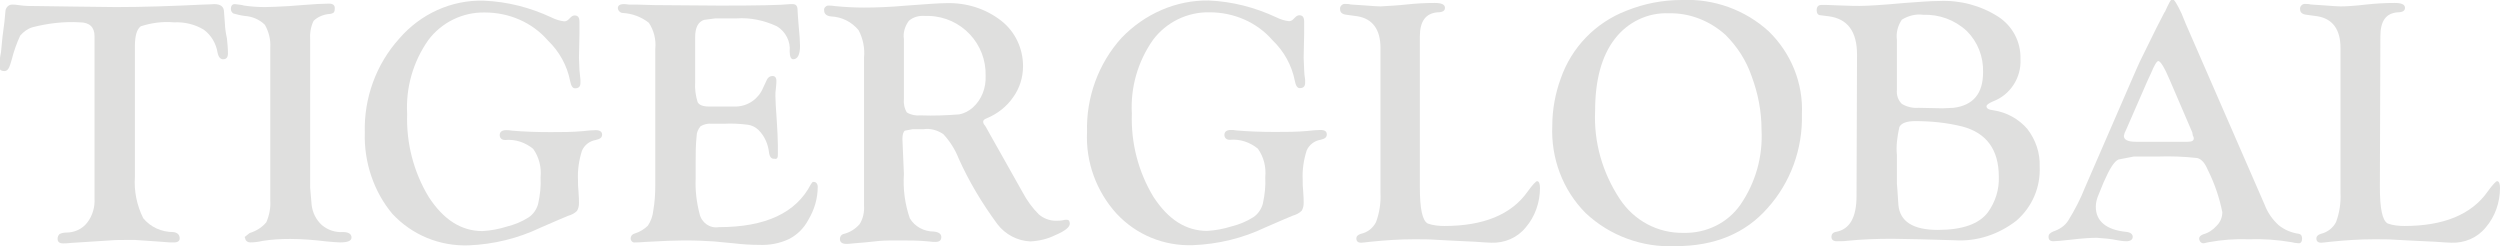 <svg version="1.1" id="Layer_1" xmlns:x="ns_extend;" xmlns:i="ns_ai;" xmlns:graph="ns_graphs;" xmlns="http://www.w3.org/2000/svg" xmlns:xlink="http://www.w3.org/1999/xlink" x="0px" y="0px" viewBox="0 0 507.8 50" style="enable-background:new 0 0 507.8 50;" xml:space="preserve">
 <style type="text/css">
  .st0{fill:#dfdfde;}
	.st1{fill:#dfdfde;}
 </style>
 <g id="Group_4" transform="translate(-140 -55)">
  <g id="Logo_2" transform="translate(140 55)">
   <g id="Group_2" transform="translate(0 0.037)">
    <path id="Path_12" class="st0" d="M27.4,9.4v26.5c-0.2,2.9,0.4,5.8,1.7,8.4c1.5,1.8,3.7,2.8,6.1,2.8c0.8,0.1,1.3,0.5,1.3,1.3
				c0,0.5-0.4,0.8-1.1,0.8c-0.2,0-0.5,0-0.9,0L31.8,49l-4.4-0.3c-0.4,0-0.8,0-1.4,0c-1.4,0-2.6,0-3.7,0.1l-7.8,0.5
				c-0.8,0.1-1.4,0.1-1.7,0.1c-0.7,0-1.1-0.3-1.1-0.9c0-0.4,0.1-0.7,0.4-1c0.4-0.2,0.9-0.3,1.4-0.3c1.6,0,3.2-0.7,4.2-2
				c1.1-1.4,1.6-3.2,1.5-4.9l0-1.7V7.3c0-1.8-1-2.8-3-2.8c-3.2-0.2-6.5,0.2-9.6,1c-1,0.3-1.8,0.9-2.5,1.7c-0.7,1.5-1.3,3.2-1.7,4.8
				l-0.3,1c-0.3,1-0.7,1.4-1.2,1.4c-0.8,0-1.1-0.4-1.1-1.1c0.1-0.9,0.2-1.8,0.4-2.7l0.3-3.1l0.4-3.1l0.2-2.1c0-0.7,0.6-1.4,1.3-1.4
				c0.1,0,0.1,0,0.2,0c0.2,0,0.6,0,1.2,0.1C5,1.2,6.3,1.2,7.9,1.2l7.2,0.1l8.5,0.1c5.5,0,11.3-0.2,17.5-0.5c1.2,0,2-0.1,2.4-0.1
				c1.3,0,2,0.5,2,1.6L45.7,5c0,0.4,0.1,1.4,0.4,2.8c0.1,1,0.2,2,0.2,3c0,0.8-0.3,1.2-1,1.2c-0.5,0-0.9-0.4-1.1-1.3
				c-0.3-1.9-1.3-3.6-2.8-4.7c-1.8-1.1-3.9-1.6-6.1-1.5c-2.3-0.2-4.5,0.1-6.7,0.8C27.8,5.9,27.4,7.2,27.4,9.4z">
    </path>
    <path id="Path_13" class="st0" d="M63,38.1l0.3,3.5c0.2,1.6,0.9,3,2.1,4.1c1.2,1,2.7,1.5,4.3,1.4c1.1,0,1.7,0.4,1.7,1.1
				c0,0.7-0.8,1-2.3,1c-0.7,0-1.6-0.1-2.8-0.2c-2.5-0.3-4.9-0.5-7.4-0.5c-1.9,0-3.7,0.1-5.6,0.4c-0.8,0.2-1.7,0.3-2.5,0.3
				c-0.5,0-0.9-0.3-1-0.8l-0.1-0.3l1-0.8c1.3-0.4,2.5-1.1,3.4-2.2c0.6-1.4,0.9-2.9,0.8-4.4l0-3.1v-28c0.1-1.6-0.3-3.2-1.1-4.6
				c-1.1-1.1-2.6-1.7-4.1-1.8c-0.8-0.1-1.6-0.3-2.3-0.5c-0.3-0.2-0.5-0.5-0.5-0.9c0-0.7,0.3-1,0.8-1c0.6,0.1,1.3,0.1,1.9,0.3
				c1.4,0.2,2.8,0.3,4.2,0.3c1.3,0,2.9-0.1,4.9-0.2L61.3,1c2.4-0.2,4.3-0.3,5.5-0.3C67.6,0.7,68,1,68,1.6c0,0.3,0,0.6-0.2,0.9
				c-0.3,0.2-0.6,0.3-0.9,0.3c-1.2,0.1-2.4,0.6-3.2,1.4c-0.6,1.2-0.8,2.6-0.7,4L63,38.1z">
    </path>
    <path id="Path_14" class="st0" d="M98.3,0.1c4.8,0.2,9.4,1.4,13.7,3.4c0.8,0.4,1.7,0.7,2.6,0.8c0.3,0,0.6-0.1,0.9-0.4l0.4-0.4
				c0.2-0.2,0.5-0.4,0.8-0.4c0.7,0,1,0.4,1,1.3l0,2.5l-0.1,4.8l0.1,2.5c0.1,0.6,0.1,1.3,0.2,2c0,0.3,0,0.5,0,0.6
				c0,0.8-0.4,1.1-1.1,1.1c-0.5,0-0.8-0.5-1-1.5c-0.6-3.1-2.2-6-4.5-8.2c-3.2-3.7-7.9-5.7-12.8-5.7c-4.5-0.1-8.8,2-11.5,5.6
				c-3.1,4.4-4.6,9.7-4.3,15c-0.2,5.9,1.3,11.8,4.4,16.9c3,4.6,6.6,6.9,10.9,6.9c1.7-0.1,3.3-0.4,4.9-0.9c1.6-0.4,3.1-1,4.5-1.9
				c0.9-0.6,1.6-1.6,1.9-2.7c0.4-1.8,0.6-3.6,0.5-5.4c0.2-2.1-0.3-4.1-1.5-5.8c-1.6-1.3-3.6-2-5.7-1.8c-0.7,0-1.1-0.4-1.1-1
				s0.4-1,1.3-1c0.3,0,0.7,0,1.2,0.1c2.3,0.2,4.9,0.3,7.8,0.3c2.2,0,4.4,0,6.6-0.2c0.9-0.1,1.8-0.2,2.6-0.2c0.8,0,1.3,0.3,1.3,0.9
				c0,0.6-0.4,0.9-1.3,1.1c-1.2,0.2-2.3,1-2.8,2.2c-0.6,1.9-0.9,3.9-0.8,5.9c0,0.8,0,1.5,0.1,2.3c0.1,1.2,0.1,2,0.1,2.4
				c0,0.6-0.1,1.1-0.4,1.6c-0.5,0.5-1.1,0.8-1.8,1c-0.5,0.2-2.4,1-5.6,2.4c-4.6,2.2-9.6,3.4-14.6,3.6c-5.9,0.2-11.5-2.1-15.5-6.4
				C76,39,73.9,33,74.1,26.9c-0.2-7,2.3-13.9,7-19.1C85.4,2.8,91.7-0.1,98.3,0.1z">
    </path>
    <path id="Path_15" class="st0" d="M141.2,9v7.6c-0.1,1.4,0.1,2.8,0.5,4.1c0.3,0.6,1.1,0.9,2.3,0.9l1.1,0l1.5,0h3
				c2.4-0.1,4.5-1.6,5.4-3.8l0.8-1.7c0.2-0.4,0.6-0.7,1.1-0.7c0.5,0,0.8,0.3,0.8,1c0,0.2,0,0.7-0.1,1.5c-0.1,0.6-0.1,1.1-0.1,1.6
				c0,0.8,0.1,2.5,0.3,5.3c0.1,1.8,0.2,3.4,0.2,4.7l0,1.8c0,0.2,0,0.5-0.1,0.7c-0.1,0.2-0.3,0.3-0.6,0.2c-0.6,0.1-1-0.4-1.1-1.3
				c-0.2-1.7-0.9-3.3-2.1-4.5c-0.6-0.6-1.4-1-2.2-1.1c-1.6-0.2-3.3-0.3-4.9-0.2h-2.4c-0.8-0.1-1.6,0.1-2.3,0.5
				c-0.5,0.6-0.8,1.3-0.8,2c-0.2,1.8-0.2,3.7-0.2,5.6v3.1c-0.1,2.4,0.2,4.8,0.8,7.1c0.4,1.8,2.1,3,3.9,2.7c9.5,0,15.7-2.9,18.7-8.7
				c0.2-0.3,0.3-0.4,0.4-0.5c0.2,0,0.5,0,0.7,0.2c0.2,0.2,0.3,0.5,0.3,0.8c0,2.4-0.7,4.7-1.9,6.7c-0.9,1.7-2.2,3-3.9,3.9
				c-1.9,0.9-4,1.3-6.1,1.2c-1.7,0-3.3-0.1-5-0.3L145,49c-1.5-0.1-3.5-0.2-6.1-0.2c-1.7,0-4.3,0.1-7.8,0.3c-1,0.1-1.6,0.1-2.1,0.1
				c-0.4,0.1-0.8-0.2-0.9-0.7c0,0,0-0.1,0-0.1c0-0.4,0.2-0.8,0.8-1c1-0.3,2-0.9,2.7-1.6c0.6-0.9,1-2,1.1-3.1
				c0.3-1.7,0.4-3.4,0.4-5.1V9.9c0.2-1.9-0.3-3.8-1.3-5.3c-1.5-1.2-3.4-1.9-5.3-2c-0.5,0-1-0.5-1-1c0,0,0,0,0,0
				c0-0.5,0.4-0.8,1.2-0.8c0.2,0,0.5,0,1.1,0.1c0.4,0,1,0,1.7,0L133,1l13.3,0.1c7.7,0,12.4-0.1,14.2-0.3c0.2,0,0.4,0,0.5,0
				c0.7,0,1,0.4,1,1.2c0,0.5,0.1,1.5,0.2,2.9c0.2,2,0.3,3.5,0.3,4.4c0,1.8-0.5,2.7-1.4,2.7c-0.4,0-0.7-0.5-0.7-1.6
				c0.2-2-0.8-4-2.6-5.1c-2.6-1.2-5.4-1.8-8.2-1.6h-4.3L143,4c-1.2,0.4-1.8,1.6-1.8,3.5L141.2,9z">
    </path>
    <path id="Path_16" class="st0" d="M183.6,35.3c-0.2,3.1,0.2,6.1,1.2,9c1,1.7,2.9,2.7,4.9,2.7c1,0.1,1.5,0.5,1.5,1.1
				c0,0.7-0.4,1-1.2,1c-0.3,0-0.7,0-1.4-0.1c-2-0.2-4-0.2-5.8-0.2c-1.6,0-3,0-4.2,0.1l-2.9,0.3l-2.4,0.2c-0.7,0.1-1.1,0.1-1.4,0.1
				c-0.8,0-1.3-0.3-1.3-1c0-0.5,0.3-0.9,0.7-1c1.3-0.3,2.4-1,3.3-2c0.7-1.1,1-2.5,0.9-3.8v-3.3l0-1.4V11.7c0.2-1.9-0.2-3.9-1.1-5.6
				c-1.4-1.7-3.4-2.7-5.6-2.8c-1-0.1-1.4-0.6-1.4-1.2c-0.1-0.5,0.3-0.9,0.7-1c0.1,0,0.2,0,0.2,0c0.4,0,0.8,0,1.3,0.1
				c2,0.2,4,0.3,5.9,0.3c2.4,0,5.2-0.1,8.6-0.4c4-0.3,6.7-0.5,8.2-0.5c4-0.1,7.9,1.1,11.1,3.6c2.8,2.2,4.4,5.6,4.4,9.2
				c0,2.3-0.7,4.5-2,6.3c-1.3,1.9-3.2,3.4-5.4,4.3c-0.5,0.2-0.7,0.4-0.7,0.7c0,0.3,0.2,0.6,0.4,0.8c0.2,0.3,0.5,0.9,0.9,1.6l3.1,5.5
				l3.6,6.4c0.9,1.7,2,3.2,3.3,4.5c0.9,0.8,2.2,1.3,3.4,1.3c0.5,0,1,0,1.5-0.1c0.3-0.1,0.5-0.1,0.8-0.1c0.4,0,0.6,0.3,0.6,0.8
				c0,0.7-1,1.5-2.9,2.3c-1.6,0.8-3.3,1.2-5.1,1.3c-2.6-0.1-5.1-1.4-6.7-3.5c-3.1-4.2-5.8-8.7-7.9-13.4c-0.7-1.8-1.8-3.5-3.1-4.9
				c-1.2-0.8-2.6-1.2-4-1h-2.2l-1.6,0.3c-0.3,0.2-0.5,0.8-0.5,1.7L183.6,35.3z M183.6,7.9V20c-0.1,1,0.1,2,0.6,2.8
				c0.8,0.5,1.8,0.7,2.8,0.6c2.6,0.1,5.2,0,7.8-0.2c1.1-0.2,2-0.7,2.8-1.4c1.8-1.6,2.7-4,2.6-6.4c0.2-6.5-4.9-12-11.5-12.2
				c-0.3,0-0.5,0-0.8,0c-1.2-0.1-2.4,0.2-3.3,1C183.8,5.3,183.4,6.6,183.6,7.9L183.6,7.9z">
    </path>
   </g>
   <path id="Path_17" class="st1" d="M245.5,0.1c4.8,0.2,9.4,1.4,13.7,3.4c0.8,0.4,1.7,0.7,2.6,0.8c0.3,0,0.6-0.1,0.9-0.4l0.4-0.4
			c0.2-0.2,0.5-0.4,0.8-0.4c0.7,0,1,0.4,1,1.3l0,2.5l-0.1,4.8l0.1,2.5c0,0.6,0.1,1.3,0.2,2c0,0.3,0,0.5,0,0.6c0,0.8-0.4,1.1-1.1,1.1
			c-0.5,0-0.8-0.5-1-1.5c-0.6-3.1-2.2-6-4.5-8.2c-3.2-3.7-7.9-5.7-12.8-5.7c-4.5-0.1-8.8,2-11.5,5.6c-3.1,4.4-4.6,9.7-4.3,15
			c-0.2,5.9,1.3,11.8,4.4,16.9c3,4.6,6.6,6.9,10.9,6.9c1.7-0.1,3.3-0.4,4.9-0.9c1.6-0.4,3.1-1,4.5-1.9c0.9-0.6,1.6-1.6,1.9-2.7
			c0.4-1.8,0.6-3.6,0.5-5.4c0.2-2.1-0.3-4.1-1.5-5.8c-1.6-1.3-3.6-2-5.7-1.8c-0.7,0-1.1-0.4-1.1-1c0-0.6,0.4-1,1.3-1
			c0.3,0,0.7,0,1.2,0.1c2.3,0.2,4.9,0.3,7.8,0.3c2.2,0,4.4,0,6.6-0.2c0.9-0.1,1.8-0.2,2.6-0.2c0.9,0,1.3,0.3,1.3,0.9
			c0,0.6-0.4,0.9-1.3,1.1c-1.2,0.2-2.3,1-2.8,2.2c-0.6,1.9-0.9,3.9-0.8,5.9c0,0.8,0,1.5,0.1,2.3c0.1,1.2,0.1,2,0.1,2.4
			c0,0.6-0.1,1.1-0.4,1.6c-0.5,0.5-1.1,0.8-1.8,1c-0.5,0.2-2.4,1-5.6,2.4c-4.6,2.2-9.6,3.4-14.7,3.6c-5.9,0.2-11.5-2.1-15.5-6.4
			c-4.1-4.5-6.3-10.5-6-16.6c-0.2-7,2.3-13.9,7-19.1C232.5,2.8,238.9,0,245.5,0.1z">
   </path>
   <path id="Path_18" class="st1" d="M288.4,38c0,4.4,0.5,6.8,1.6,7.4c1.1,0.4,2.3,0.5,3.4,0.5c7.9,0,13.6-2.3,16.9-7
			c1-1.4,1.7-2.1,1.9-2.1c0.4,0,0.6,0.5,0.6,1.4c0,2.9-1,5.8-2.9,8c-1.7,2.1-4.3,3.2-7,3.1c-0.6,0-1.7-0.1-3.3-0.2l-4.2-0.2
			l-3.8-0.2c-1.3-0.1-2.8-0.1-4.4-0.1c-2.9,0-5.9,0.2-8.8,0.5c-1,0.1-1.6,0.2-1.9,0.2c-0.7,0-1-0.3-1-0.9c0-0.4,0.3-0.7,0.9-0.9
			c1.4-0.3,2.5-1.2,3.1-2.4c0.7-1.9,1-3.9,0.9-5.9V9.7c0-3.7-1.6-5.9-4.7-6.4L273.5,3c-0.9-0.1-1.3-0.5-1.3-1.1
			c-0.1-0.5,0.3-1,0.8-1.1c0.1,0,0.2,0,0.3,0c0.3,0,0.7,0,1,0.1c0.3,0,0.8,0.1,1.4,0.1l1.5,0.1c1.4,0.1,2.5,0.2,3.2,0.2
			c1.8-0.1,3.6-0.2,5.4-0.4c1.9-0.2,3.7-0.3,5.6-0.3c1.4,0,2.1,0.3,2.1,1c0,0.6-0.5,0.9-1.5,0.9c-2.4,0.2-3.6,1.8-3.6,4.9L288.4,38z
			">
   </path>
   <path id="Path_19" class="st1" d="M341.6,0c6.5-0.3,12.9,2,17.7,6.4c4.5,4.4,7,10.5,6.7,16.8c0.2,7-2.3,13.9-7,19.1
			c-4.5,5.1-10.7,7.7-18.7,7.7c-6.7,0.3-13.3-2.1-18.2-6.7c-4.7-4.7-7.1-11.2-6.8-17.8c0-3.2,0.6-6.5,1.7-9.5
			c2.2-6.4,7.1-11.4,13.3-13.8C334,0.7,337.8,0,341.6,0z M339,2.7c-4.3-0.2-8.4,1.8-11,5.2c-2.7,3.5-4,8.4-4,14.6
			c-0.3,6.4,1.5,12.6,5,17.9c2.9,4.4,7.7,7,13,6.9c4.6,0.1,8.9-2,11.5-5.7c3.1-4.5,4.6-9.8,4.3-15.3c0-3.7-0.7-7.3-2-10.8
			c-1.1-3.2-2.9-6-5.3-8.4C347.4,4.3,343.3,2.6,339,2.7L339,2.7z">
   </path>
   <path id="Path_20" class="st1" d="M377.2,11.1c0-4.7-1.9-7.3-5.8-7.8l-1.6-0.2c-0.5,0-0.8-0.4-0.8-1c0-0.7,0.3-1.1,1-1.1l0.9,0
			l2.6,0.1c2.2,0.1,3.6,0.1,4.2,0.1c1.7,0,4.8-0.2,9.2-0.6c2.8-0.2,5.1-0.4,7-0.4c4.2-0.2,8.4,0.9,12,3.2c2.9,1.9,4.6,5.1,4.5,8.6
			c0.2,3.8-2.1,7.3-5.6,8.6c-0.9,0.4-1.3,0.7-1.3,1c0,0.4,0.4,0.7,1.4,0.8c2.7,0.4,5.2,1.8,6.9,3.8c1.7,2.2,2.6,4.9,2.5,7.6
			c0.2,4.2-1.5,8.2-4.7,11c-3.6,2.8-8,4.3-12.6,4l-7.1-0.2l-5.5-0.1c-3.1,0-6.1,0.1-9.1,0.4c-0.7,0.1-1.5,0.1-2.2,0.1
			c-0.7,0-1.1-0.3-1.1-0.9c0-0.5,0.3-0.9,0.9-1c2.8-0.5,4.2-2.9,4.2-7.3L377.2,11.1z M385.3,8.1v10.1c-0.1,1.1,0.2,2.1,1,2.9
			c1,0.6,2.2,0.9,3.4,0.8l4.9,0.1l2.2-0.1c4-0.5,6-2.9,6-7.2c0.1-3.2-1.1-6.2-3.3-8.4C397,4,393.9,2.9,390.6,3c-1.5-0.2-3,0.2-4.3,1
			C385.5,5.2,385.1,6.6,385.3,8.1L385.3,8.1z M385.3,31.5v5.8l0.1,1.3l0.2,3c0.3,3.4,3,5.1,8,5.1c5,0,8.4-1.2,10.2-3.6
			c1.5-2.1,2.3-4.6,2.2-7.2c0-5.5-2.5-8.9-7.4-10.2c-3.2-0.8-6.4-1.1-9.6-1.1c-1.7,0-2.8,0.4-3.2,1.2
			C385.4,27.6,385.1,29.6,385.3,31.5L385.3,31.5z">
   </path>
   <path id="Path_21" class="st1" d="M444,4.9l16,36.7c0.6,1.6,1.6,3,2.8,4.1c1.2,1,2.7,1.6,4.2,1.8c0.4,0.1,0.6,0.4,0.6,1
			c0,0.6-0.3,1-0.8,0.9c-0.4,0-0.9-0.1-1.3-0.2c-2.9-0.5-5.8-0.7-8.7-0.6c-2.8-0.1-5.5,0.1-8.2,0.6c-0.3,0.1-0.6,0.1-0.9,0.2
			c-0.5,0.1-0.9-0.3-1-0.8c0-0.1,0-0.2,0-0.2c0-0.3,0.3-0.6,0.8-0.8c1.1-0.3,2-0.9,2.8-1.8c0.7-0.7,1.1-1.7,1.1-2.7
			c-0.6-3-1.6-5.9-3-8.7c-0.6-1.4-1.3-2.1-2.1-2.3c-2.7-0.3-5.4-0.4-8.1-0.3h-4.8l-3.1,0.6c-0.9,0.4-1.8,1.9-3,4.6l-1.1,2.7
			c-0.3,0.7-0.5,1.5-0.5,2.3c0,2.9,2.1,4.7,6.2,5.1c0.9,0.1,1.3,0.5,1.3,1c0,0.6-0.5,0.9-1.3,0.9c-0.6,0-1.2-0.1-1.8-0.2
			c-1.4-0.3-2.8-0.4-4.2-0.5c-1.1,0-2.9,0.1-5.4,0.4c-1.8,0.2-3,0.3-3.4,0.3c-0.7,0-1-0.3-1-0.9c0-0.5,0.3-0.8,1-1.1
			c1.2-0.4,2.3-1.1,3-2.2c1.3-2.1,2.5-4.4,3.4-6.7l9.6-22.1c0.8-1.8,1.3-3,1.6-3.6l3.3-6.7l1.7-3.3v0.1c0.8-1.8,1.3-2.7,1.5-2.7
			c0.4,0,1,1,1.9,2.9L444,4.9z M445.3,26.9l-4.6-10.7c-1.1-2.6-1.9-3.8-2.3-3.8c-0.3,0-0.8,0.8-1.5,2.5l-0.7,1.5l-4.1,9.4l-0.4,0.9
			c-0.2,0.3-0.2,0.6-0.3,0.9c0,0.8,0.8,1.2,2.5,1.2h10.4c0.9,0,1.3-0.2,1.3-0.7c0-0.2-0.1-0.4-0.2-0.6L445.3,26.9z">
   </path>
   <path id="Path_22" class="st1" d="M483.4,38c0,4.4,0.5,6.8,1.6,7.4c1.1,0.4,2.3,0.5,3.4,0.5c7.9,0,13.6-2.3,16.9-7
			c1-1.4,1.7-2.1,1.9-2.1c0.4,0,0.6,0.5,0.6,1.4c0,2.9-1,5.8-2.9,8c-1.7,2.1-4.3,3.2-7,3.1c-0.6,0-1.7-0.1-3.3-0.2l-4.2-0.2
			l-3.8-0.2c-1.3-0.1-2.8-0.1-4.4-0.1c-2.9,0-5.9,0.2-8.8,0.5c-1,0.1-1.6,0.2-1.9,0.2c-0.7,0-1-0.3-1-0.9c0-0.4,0.3-0.7,0.9-0.9
			c1.3-0.3,2.5-1.2,3.1-2.4c0.7-1.9,1-3.9,0.9-5.9V9.7c0-3.7-1.6-5.9-4.7-6.4L468.5,3c-0.9-0.1-1.3-0.5-1.3-1.1
			c-0.1-0.5,0.3-1,0.8-1.1c0.1,0,0.2,0,0.3,0c0.3,0,0.7,0,1,0.1c0.3,0,0.8,0.1,1.4,0.1l1.5,0.1c1.4,0.1,2.5,0.2,3.2,0.2
			c1.1,0,2.9-0.1,5.4-0.4c1.9-0.2,3.7-0.3,5.6-0.3c1.4,0,2.1,0.3,2.1,1c0,0.6-0.5,0.9-1.5,0.9c-2.4,0.2-3.5,1.8-3.5,4.9L483.4,38z">
   </path>
  </g>
 </g>
</svg>